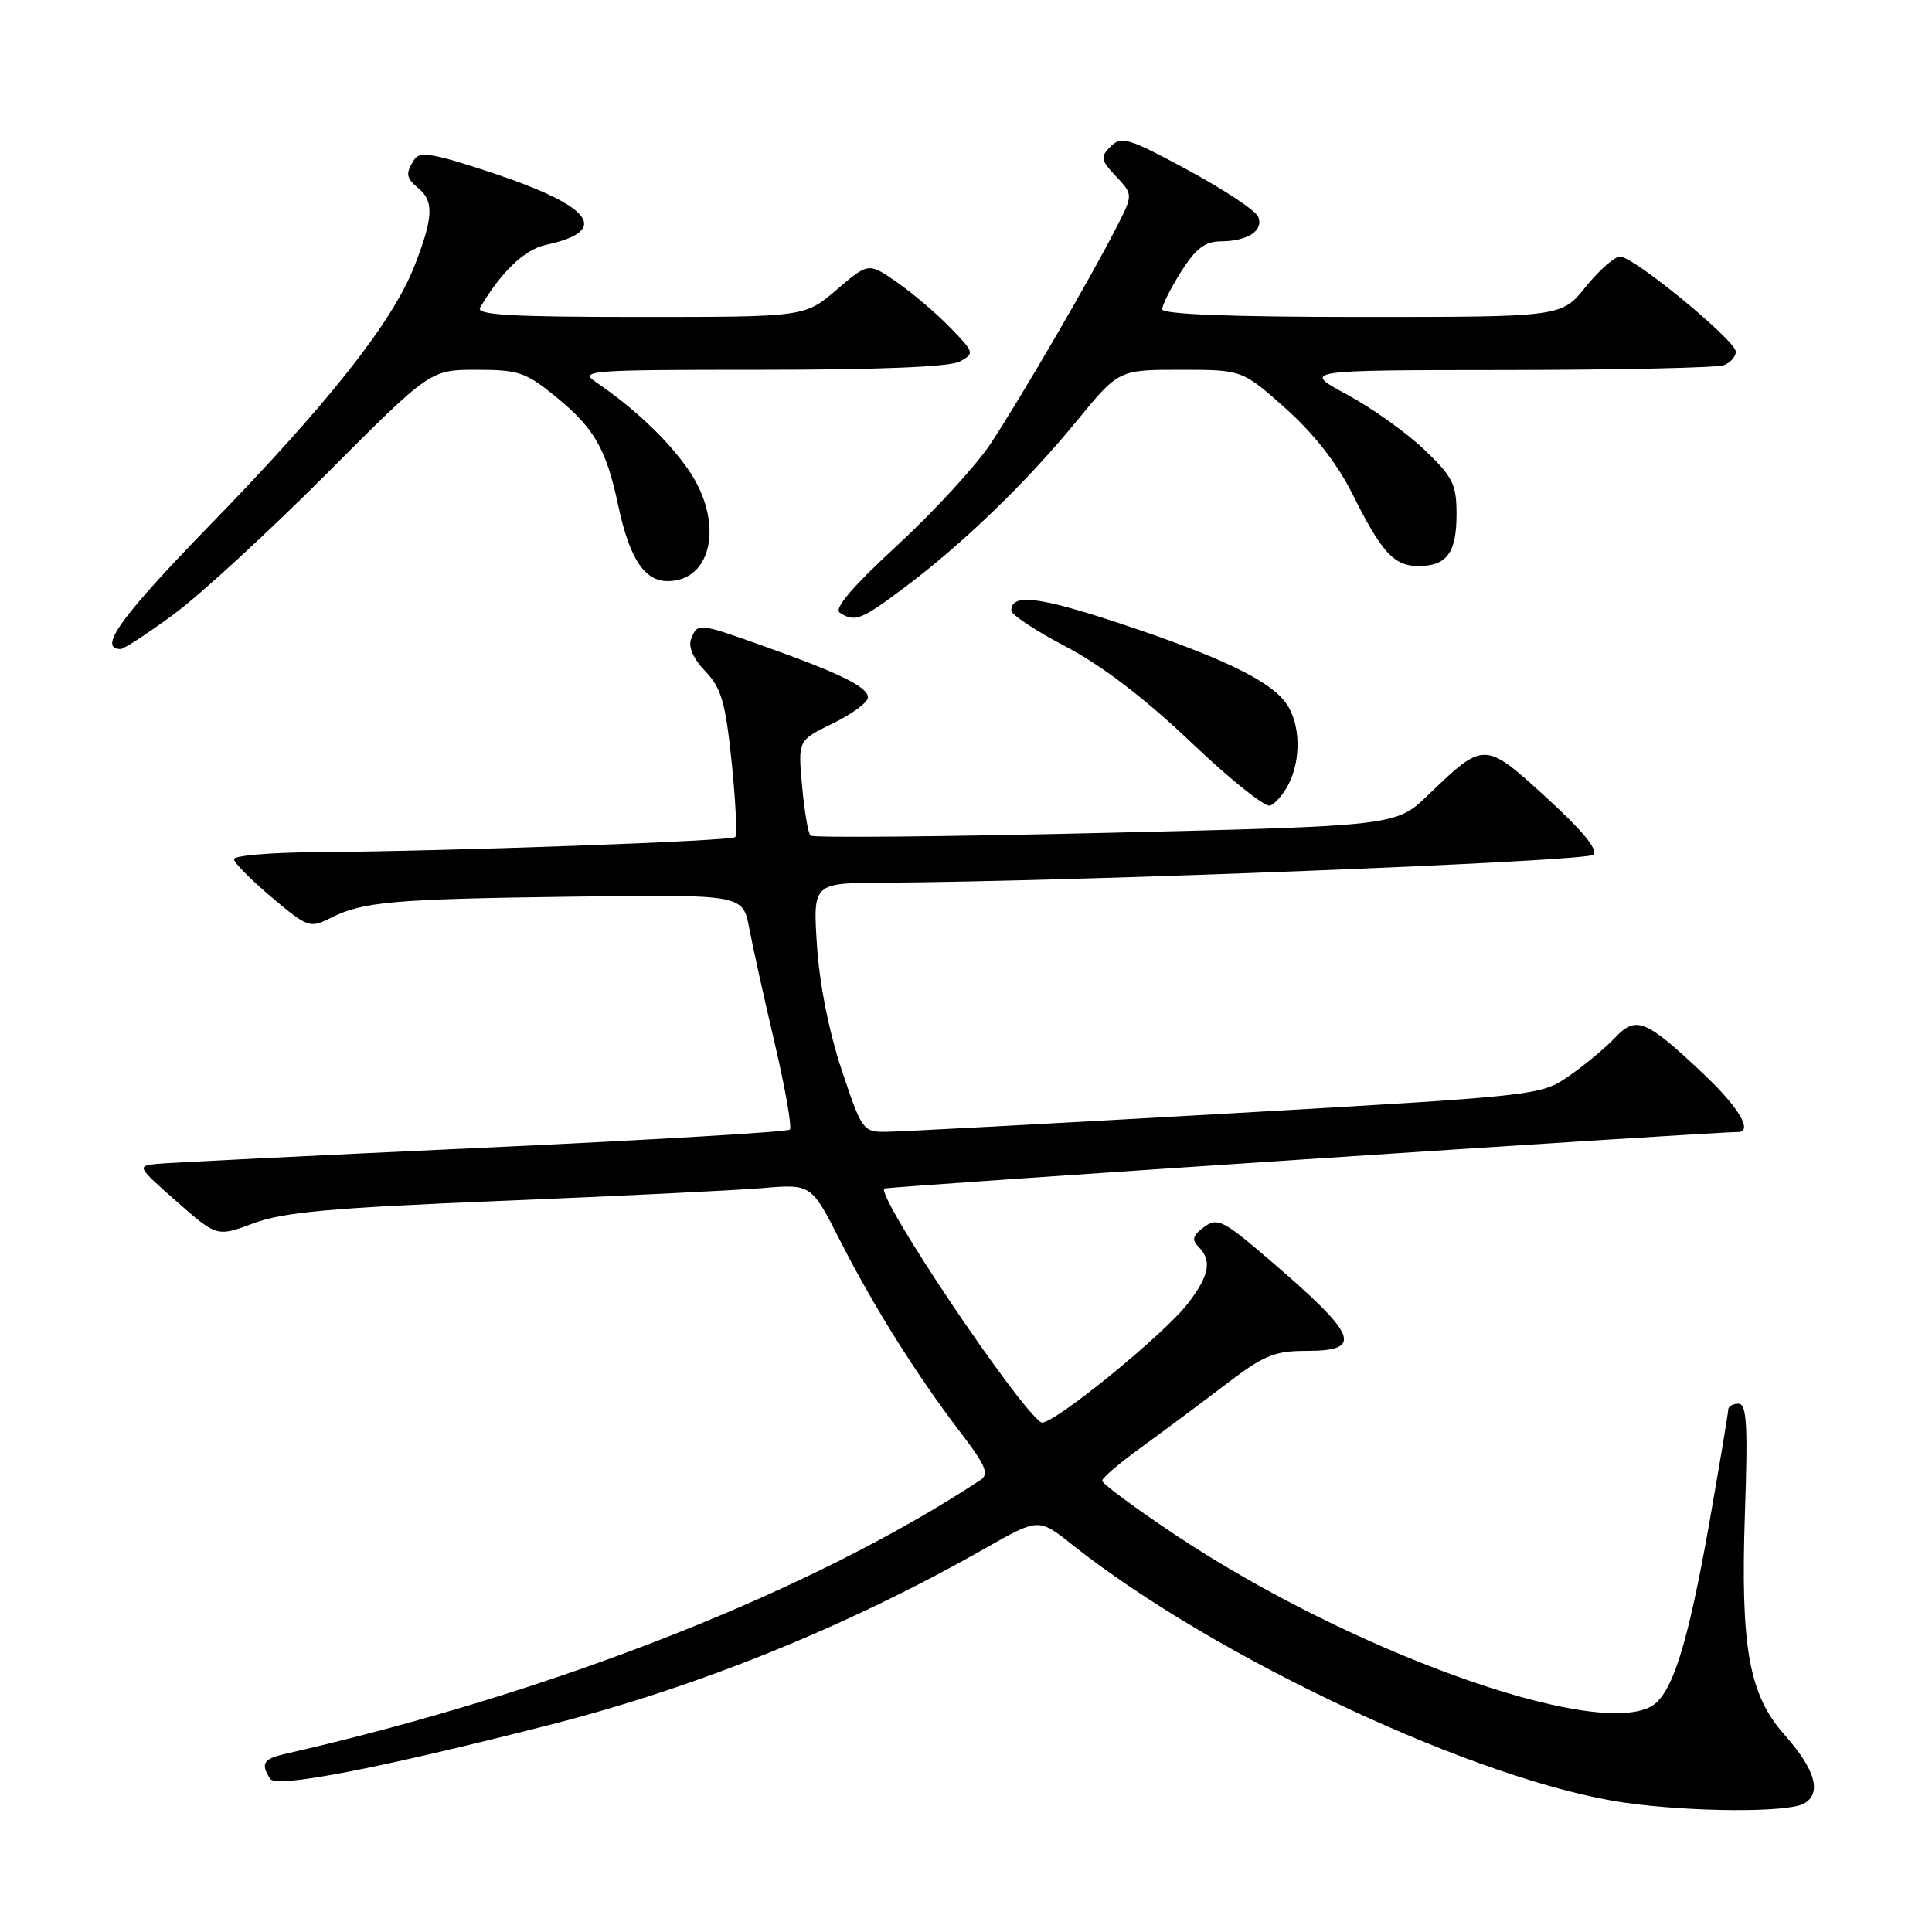 <?xml version="1.0" encoding="UTF-8" standalone="no"?>
<!DOCTYPE svg PUBLIC "-//W3C//DTD SVG 1.1//EN" "http://www.w3.org/Graphics/SVG/1.1/DTD/svg11.dtd" >
<svg xmlns="http://www.w3.org/2000/svg" xmlns:xlink="http://www.w3.org/1999/xlink" version="1.1" viewBox="0 0 256 256">
 <g >
 <path fill="currentColor"
d=" M 238.98 239.01 C 241.46 237.68 240.58 234.49 236.44 229.85 C 231.75 224.58 230.61 218.24 231.21 200.58 C 231.62 188.74 231.45 186.00 230.35 186.00 C 229.61 186.00 229.00 186.35 229.00 186.78 C 229.00 187.20 227.89 193.84 226.54 201.53 C 223.62 218.09 221.54 224.64 218.73 226.14 C 210.92 230.33 178.81 218.74 155.82 203.43 C 150.42 199.83 146.02 196.58 146.04 196.20 C 146.06 195.81 148.42 193.80 151.29 191.73 C 154.15 189.65 159.14 185.94 162.36 183.48 C 167.46 179.58 168.86 179.00 173.11 179.00 C 180.79 179.00 179.94 176.97 167.99 166.75 C 162.04 161.66 161.31 161.30 159.54 162.59 C 158.04 163.69 157.88 164.28 158.80 165.20 C 160.62 167.02 160.26 168.97 157.45 172.66 C 154.22 176.89 139.09 189.17 137.96 188.47 C 134.95 186.61 116.12 158.55 117.17 157.49 C 117.44 157.23 226.65 149.99 230.25 150.00 C 232.35 150.00 230.44 146.76 225.72 142.30 C 218.08 135.07 216.78 134.54 214.00 137.50 C 212.76 138.82 210.02 141.10 207.93 142.55 C 204.13 145.18 204.11 145.18 162.32 147.57 C 139.32 148.88 119.10 149.96 117.38 149.97 C 114.36 150.00 114.18 149.75 111.52 141.75 C 109.84 136.71 108.57 130.29 108.25 125.25 C 107.72 117.00 107.72 117.00 117.11 116.96 C 141.75 116.84 210.25 114.15 211.14 113.26 C 211.79 112.61 209.65 110.02 204.91 105.69 C 196.70 98.19 196.66 98.19 189.24 105.34 C 184.98 109.44 184.98 109.44 146.46 110.36 C 125.28 110.87 107.70 111.03 107.39 110.72 C 107.08 110.41 106.58 107.45 106.28 104.13 C 105.73 98.10 105.73 98.10 110.37 95.85 C 112.91 94.61 115.00 93.07 115.00 92.41 C 115.00 91.03 111.33 89.22 101.19 85.61 C 92.56 82.53 92.40 82.51 91.58 84.66 C 91.17 85.71 91.86 87.29 93.46 88.95 C 95.58 91.17 96.13 93.05 96.95 101.00 C 97.48 106.18 97.69 110.64 97.42 110.92 C 96.88 111.45 59.71 112.79 41.75 112.92 C 35.84 112.96 31.00 113.38 31.00 113.84 C 31.00 114.31 33.24 116.57 35.98 118.88 C 40.73 122.89 41.07 123.02 43.73 121.67 C 48.07 119.47 51.96 119.13 75.97 118.81 C 98.44 118.52 98.44 118.52 99.28 123.01 C 99.75 125.48 101.27 132.37 102.67 138.31 C 104.06 144.26 104.96 149.38 104.65 149.68 C 104.35 149.98 85.97 151.07 63.80 152.09 C 41.64 153.11 22.27 154.07 20.78 154.22 C 18.11 154.49 18.17 154.60 23.40 159.20 C 28.75 163.90 28.75 163.90 33.62 162.08 C 37.56 160.61 43.91 160.04 66.50 159.12 C 81.90 158.49 97.42 157.73 101.00 157.43 C 107.50 156.88 107.50 156.88 111.34 164.43 C 115.78 173.16 121.49 182.25 127.29 189.83 C 130.61 194.17 131.10 195.33 129.93 196.10 C 107.50 210.87 73.60 224.23 37.75 232.41 C 34.88 233.07 34.51 233.69 35.80 235.71 C 36.60 236.96 49.91 234.39 72.58 228.62 C 92.50 223.55 112.23 215.56 130.56 205.15 C 137.62 201.14 137.62 201.14 142.06 204.67 C 161.07 219.75 196.10 236.11 215.26 238.86 C 223.97 240.11 236.77 240.19 238.98 239.01 Z  M 170.74 103.92 C 172.44 100.58 172.31 95.88 170.43 93.20 C 168.31 90.18 161.71 87.01 148.22 82.55 C 137.60 79.03 134.00 78.62 134.00 80.91 C 134.00 81.45 137.26 83.60 141.25 85.69 C 146.01 88.19 151.69 92.53 157.78 98.32 C 162.88 103.18 167.60 106.97 168.28 106.75 C 168.95 106.52 170.06 105.25 170.74 103.92 Z  M 23.15 81.30 C 26.64 78.71 35.69 70.38 43.25 62.80 C 57.01 49.00 57.01 49.00 63.15 49.00 C 68.72 49.00 69.70 49.34 73.66 52.58 C 78.77 56.76 80.33 59.49 81.92 66.99 C 83.40 73.97 85.38 77.00 88.45 77.00 C 94.44 77.00 95.94 69.13 91.25 62.29 C 88.57 58.39 84.04 54.08 79.03 50.68 C 76.68 49.09 77.79 49.00 100.84 49.00 C 116.49 49.00 125.86 48.61 127.17 47.91 C 129.15 46.85 129.11 46.71 125.91 43.41 C 124.09 41.53 120.91 38.83 118.84 37.39 C 115.07 34.78 115.07 34.78 110.86 38.39 C 106.64 42.00 106.64 42.00 84.76 42.00 C 67.53 42.00 63.04 41.73 63.62 40.75 C 66.42 36.01 69.52 33.05 72.32 32.45 C 80.96 30.60 78.56 27.35 65.27 22.92 C 57.48 20.33 55.61 20.01 54.90 21.13 C 53.69 23.03 53.78 23.57 55.50 25.00 C 57.52 26.67 57.39 28.93 54.93 35.21 C 52.00 42.70 43.62 53.32 27.89 69.50 C 15.98 81.75 12.91 86.00 15.98 86.00 C 16.43 86.00 19.66 83.88 23.15 81.30 Z  M 119.91 77.80 C 127.67 71.98 136.09 63.83 142.66 55.80 C 148.23 49.00 148.23 49.00 156.41 49.00 C 164.60 49.00 164.60 49.00 170.35 54.12 C 174.07 57.44 177.17 61.40 179.16 65.37 C 183.09 73.24 184.70 75.00 187.95 75.00 C 191.72 75.00 193.00 73.25 193.00 68.13 C 193.00 64.17 192.51 63.19 188.73 59.58 C 186.38 57.34 181.76 54.05 178.48 52.28 C 172.50 49.05 172.50 49.05 199.67 49.03 C 214.61 49.01 227.55 48.73 228.42 48.39 C 229.29 48.06 230.00 47.26 230.00 46.61 C 230.00 45.12 216.48 34.00 214.67 34.00 C 213.94 34.00 211.89 35.80 210.12 38.00 C 206.91 42.00 206.91 42.00 180.45 42.00 C 163.14 42.00 154.00 41.65 154.00 40.98 C 154.00 40.42 155.13 38.17 156.51 35.98 C 158.44 32.93 159.67 32.00 161.76 31.98 C 165.32 31.96 167.44 30.58 166.73 28.74 C 166.42 27.93 162.24 25.15 157.45 22.56 C 149.55 18.29 148.58 17.99 147.17 19.40 C 145.76 20.81 145.83 21.19 147.88 23.37 C 150.15 25.79 150.15 25.79 147.93 30.14 C 144.57 36.75 135.20 52.83 131.25 58.81 C 129.31 61.73 123.75 67.78 118.89 72.26 C 112.90 77.79 110.45 80.67 111.28 81.19 C 113.30 82.48 114.09 82.17 119.91 77.80 Z "/>
</g>
</svg>